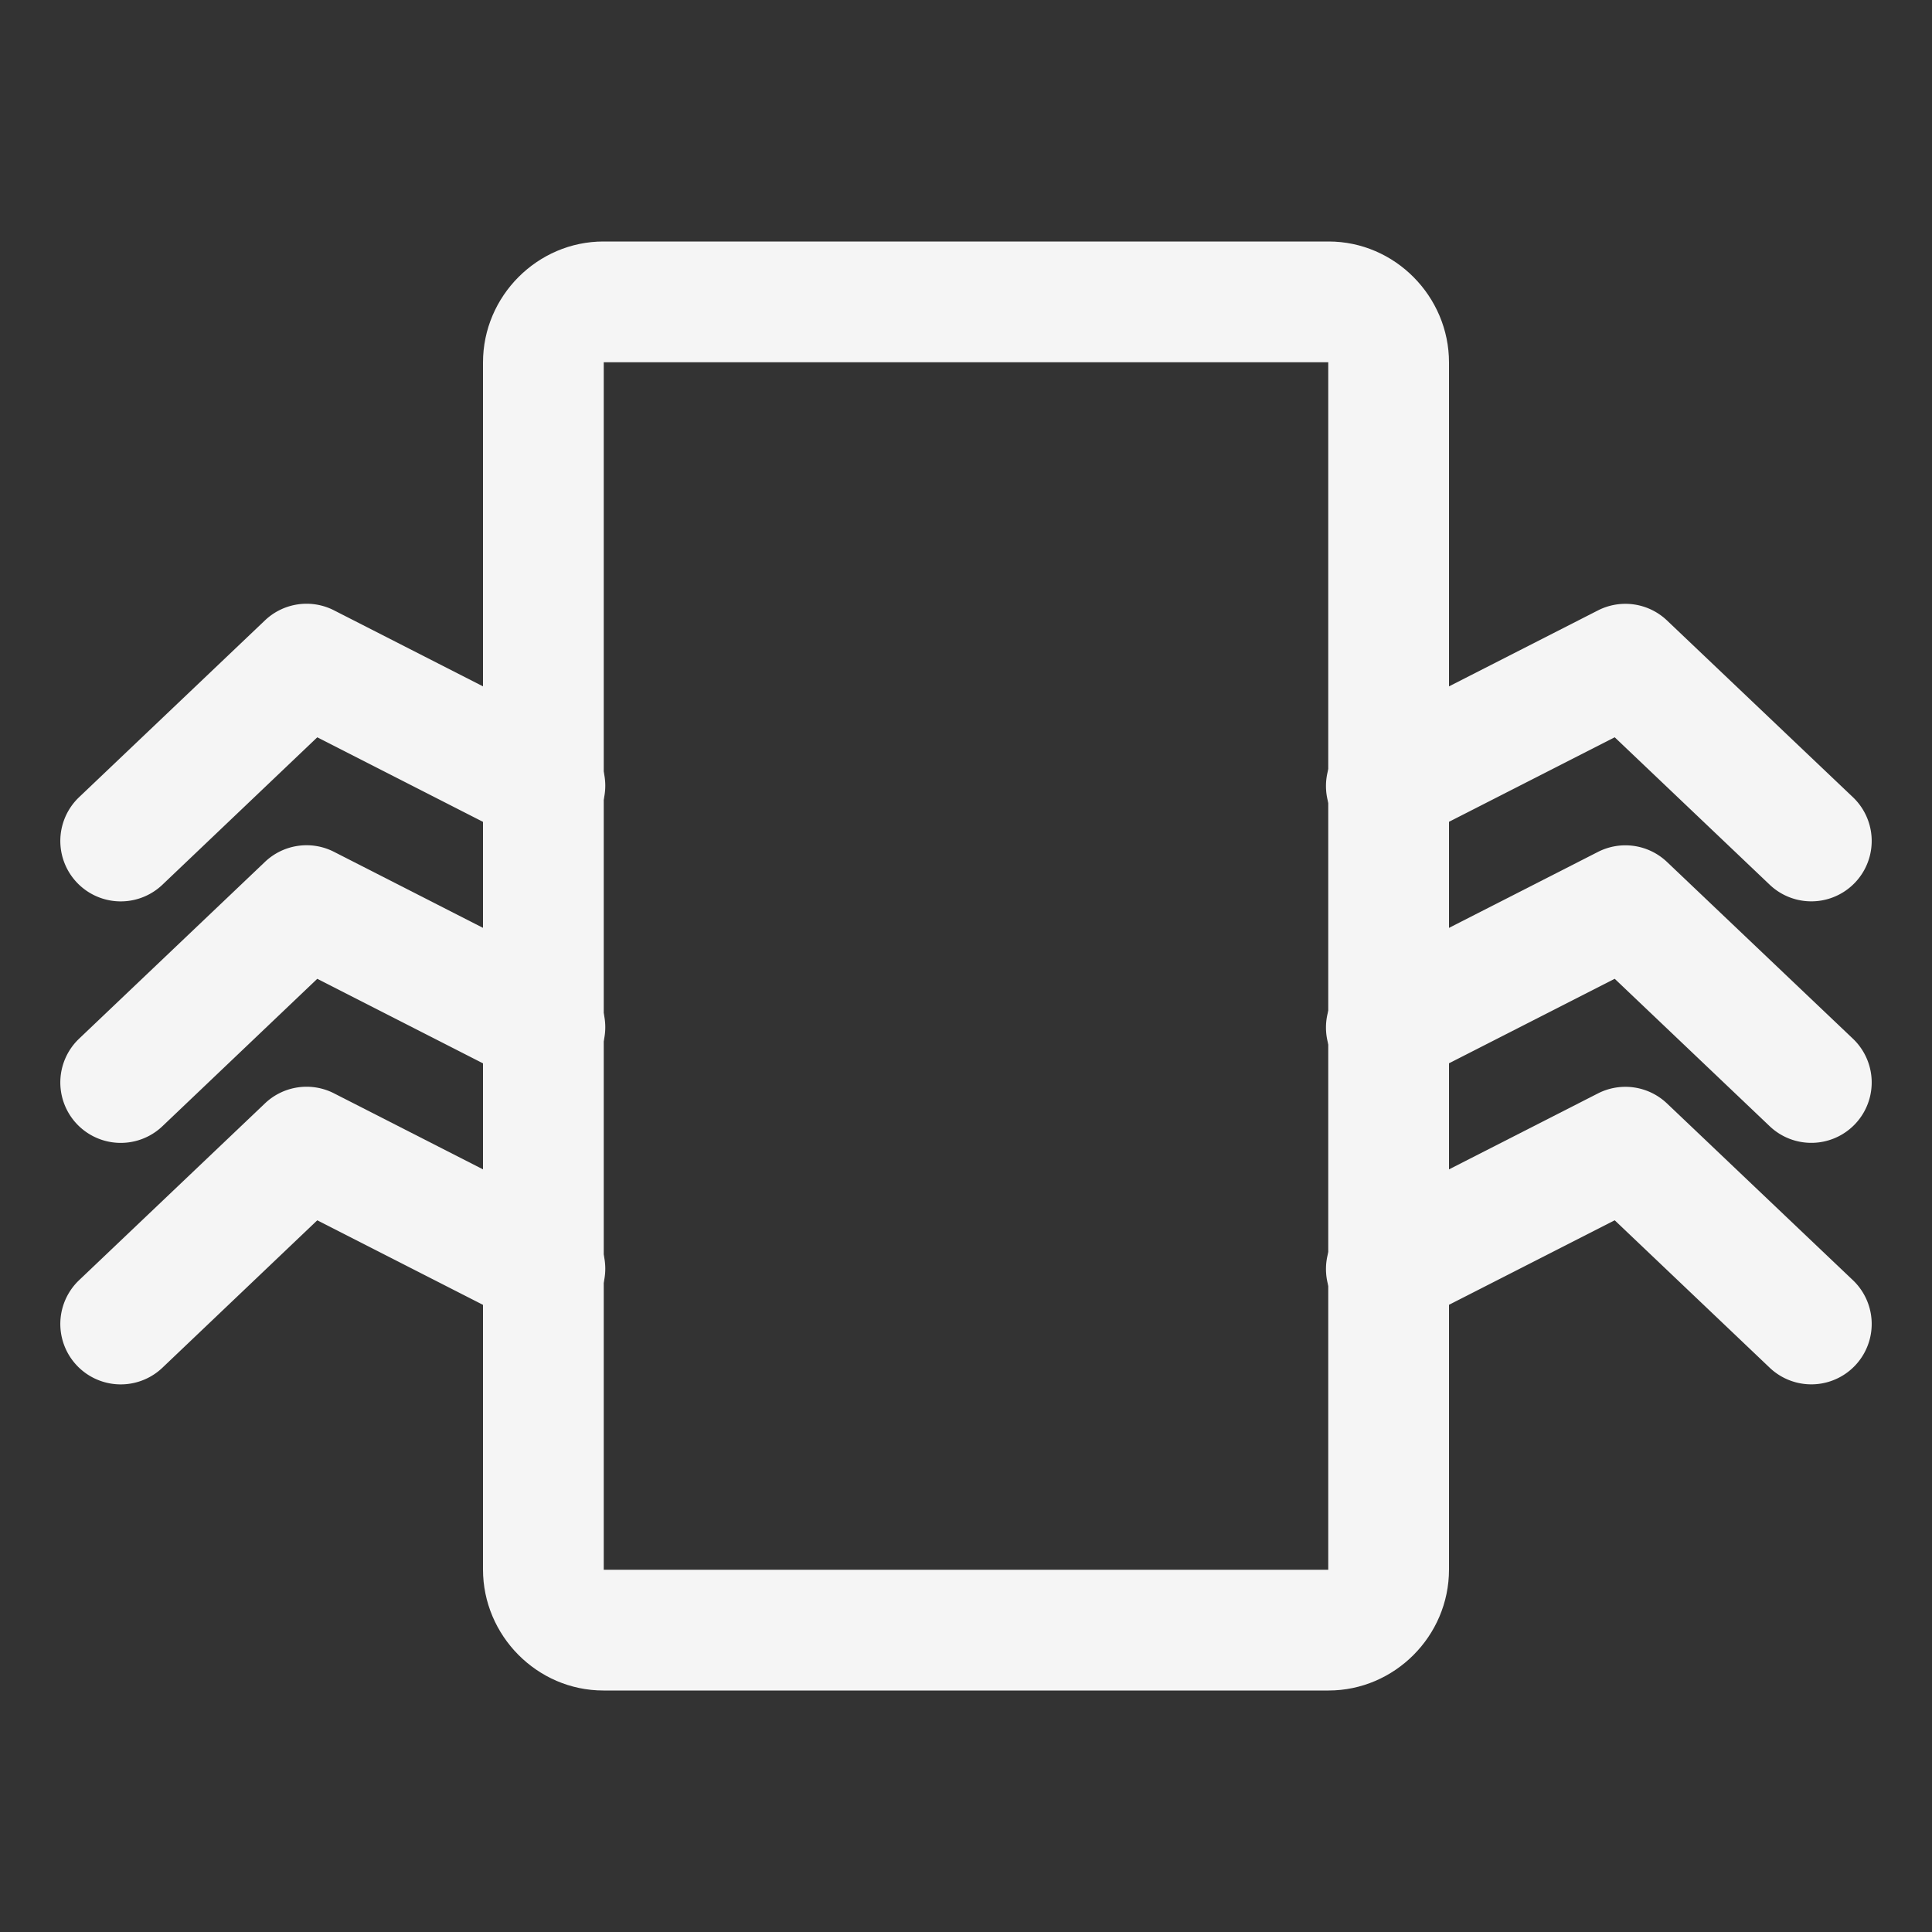 <!-- This Source Code Form is subject to the terms of the Mozilla Public
   - License, v. 2.0. If a copy of the MPL was not distributed with this
   - file, You can obtain one at http://mozilla.org/MPL/2.0/. -->
<svg width="16" height="16" viewBox="0 0 16 16" xmlns="http://www.w3.org/2000/svg" fill="whitesmoke">
  <rect x="0" y="0" width="16" height="16" fill="#333333" stroke="none"/>
  <path d="M4.727 8.055l-1.96-1a.5.5 0 0 0-.573.083L.655 8.602a.5.5 0 1 0 .69.725l1.539-1.465-.572.083 1.96 1a.5.5 0 1 0 .455-.89z"/>
  <path d="M4.727 10.055l-1.96-1a.5.5 0 0 0-.573.083L.655 10.602a.5.5 0 1 0 .69.725l1.539-1.465-.572.083 1.96 1a.5.5 0 1 0 .455-.89zM11.727 10.945l1.961-1-.572-.083 1.54 1.465a.5.5 0 1 0 .689-.725l-1.54-1.464a.5.5 0 0 0-.571-.083l-1.961 1a.5.5 0 1 0 .454.89z"/>
  <path d="M11.727 8.945l1.961-1-.572-.083 1.54 1.465a.5.5 0 1 0 .689-.725l-1.54-1.464a.5.5 0 0 0-.571-.083l-1.961 1a.5.5 0 1 0 .454.89z"/>
  <path d="M11.727 6.945l1.961-1-.572-.083 1.54 1.465a.5.5 0 1 0 .689-.725l-1.54-1.464a.5.5 0 0 0-.571-.083l-1.961 1a.5.5 0 1 0 .454.89zM4.727 6.055l-1.96-1a.5.5 0 0 0-.573.083L.655 6.602a.5.5 0 1 0 .69.725l1.539-1.465-.572.083 1.96 1a.5.5 0 1 0 .455-.89z"/>
  <path d="M5 3.002v9.996c0-.001.003.002-.003.002h6.006c-.006 0-.003-.003-.003-.002V3.002c0 .001-.003-.002.003-.002H4.997c.006 0 .003.003.003.002zm-1 0C4 2.45 4.453 2 4.997 2h6.006c.55 0 .997.456.997 1.002v9.996c0 .553-.453 1.002-.997 1.002H4.997C4.447 14 4 13.544 4 12.998V3.002z"/>
</svg>
